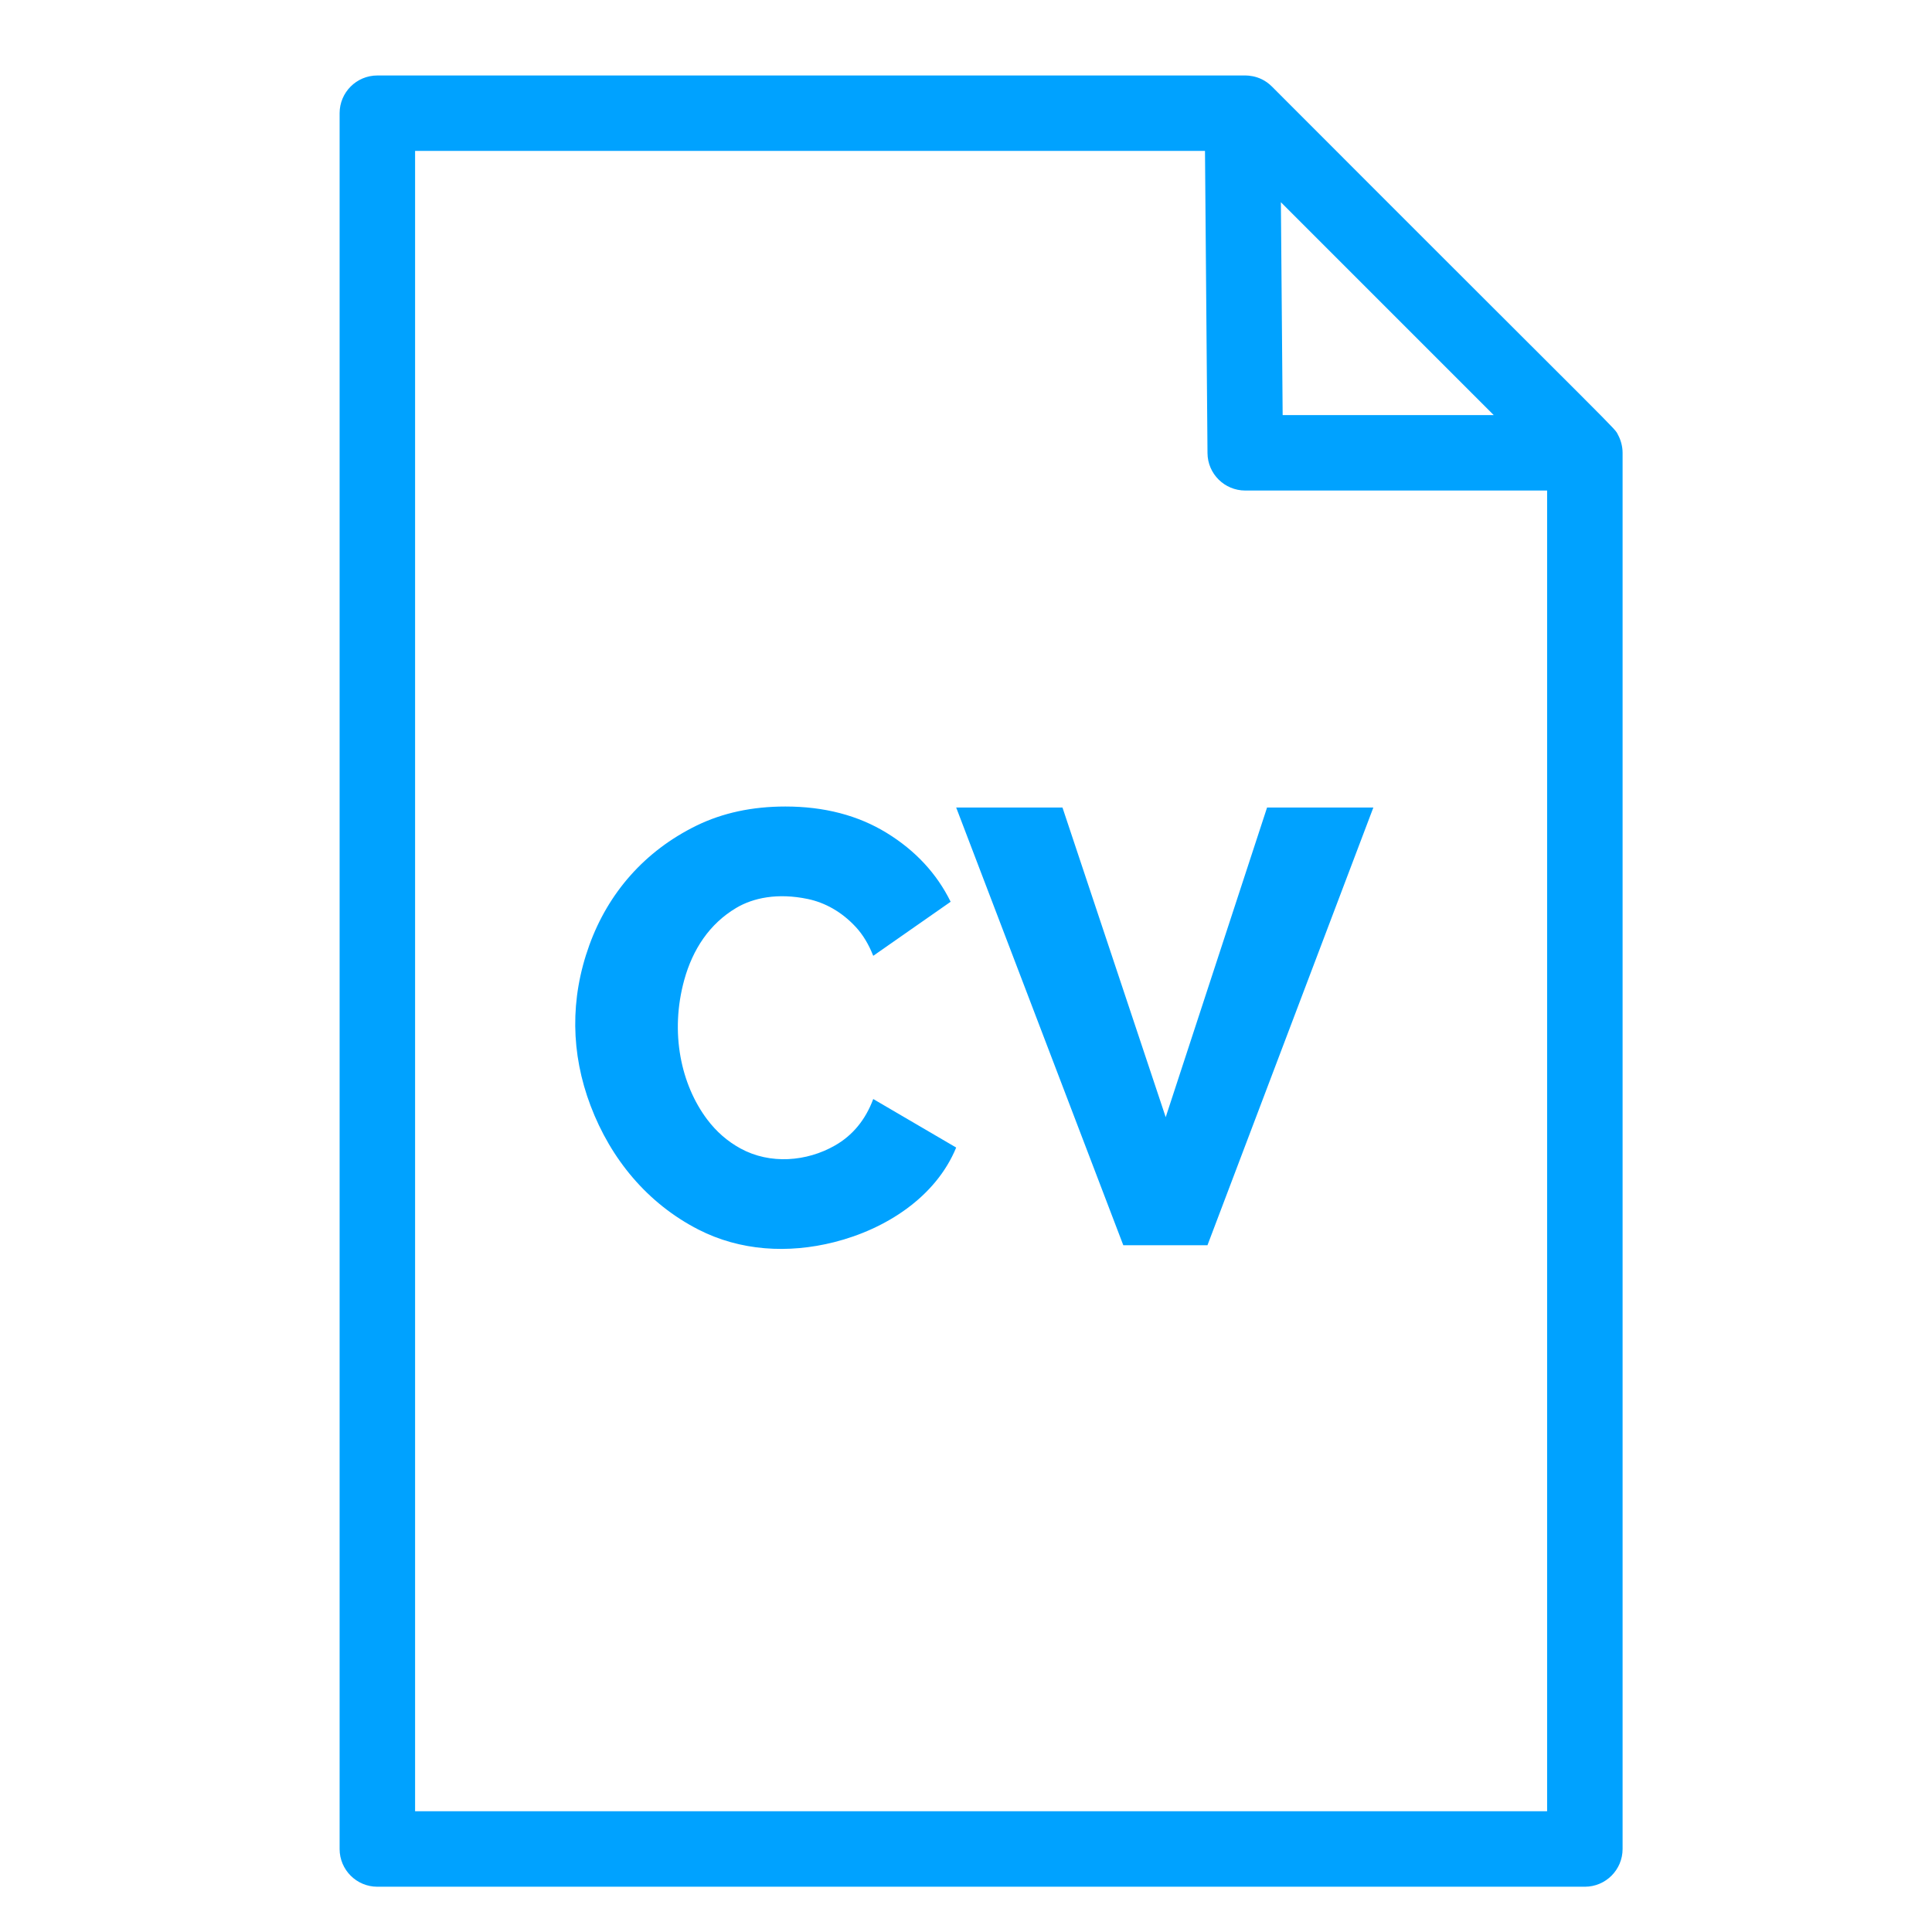 <svg width="60" height="60" viewBox="0 0 60 60" fill="none" xmlns="http://www.w3.org/2000/svg">
<path d="M11.719 2.344C11.072 2.344 10.547 2.868 10.547 3.516V57.422C10.547 58.069 11.072 58.594 11.719 58.594H49.219C49.866 58.594 50.391 58.069 50.391 57.422V14.062C50.391 13.865 50.335 13.664 50.252 13.511C50.112 13.247 50.706 13.911 39.5 2.687C39.101 2.287 38.62 2.35 38.584 2.344H11.719ZM12.891 4.687H37.422L37.5 14.072C37.505 14.717 38.03 15.234 38.672 15.234H48.047V56.25H12.891V4.687ZM39.779 6.28L46.389 12.891H39.834L39.779 6.28ZM24.39 25.047C23.36 25.047 22.441 25.245 21.633 25.639C20.018 26.428 18.888 27.735 18.303 29.35C17.698 31.021 17.726 32.717 18.341 34.34C18.97 36 20.11 37.376 21.69 38.185C22.984 38.848 24.475 38.938 25.907 38.576C27.504 38.173 29.061 37.181 29.695 35.638L27.119 34.131C26.874 34.791 26.469 35.265 25.936 35.571C25.054 36.078 23.915 36.169 22.997 35.667C22.59 35.444 22.244 35.142 21.958 34.76C21.156 33.691 20.795 32.081 21.251 30.429C21.513 29.483 22.034 28.689 22.864 28.196C23.388 27.885 24.144 27.722 25.087 27.919C25.62 28.031 26.141 28.315 26.585 28.797C26.801 29.033 26.979 29.328 27.119 29.684L29.523 28.005C29.091 27.128 28.429 26.415 27.539 25.868C26.648 25.321 25.599 25.047 24.39 25.047ZM29.695 25.078L34.885 38.672H37.499L42.651 25.078H39.35L36.202 34.695L32.996 25.078H29.695Z" fill="#00A2FF"/>
</svg>
